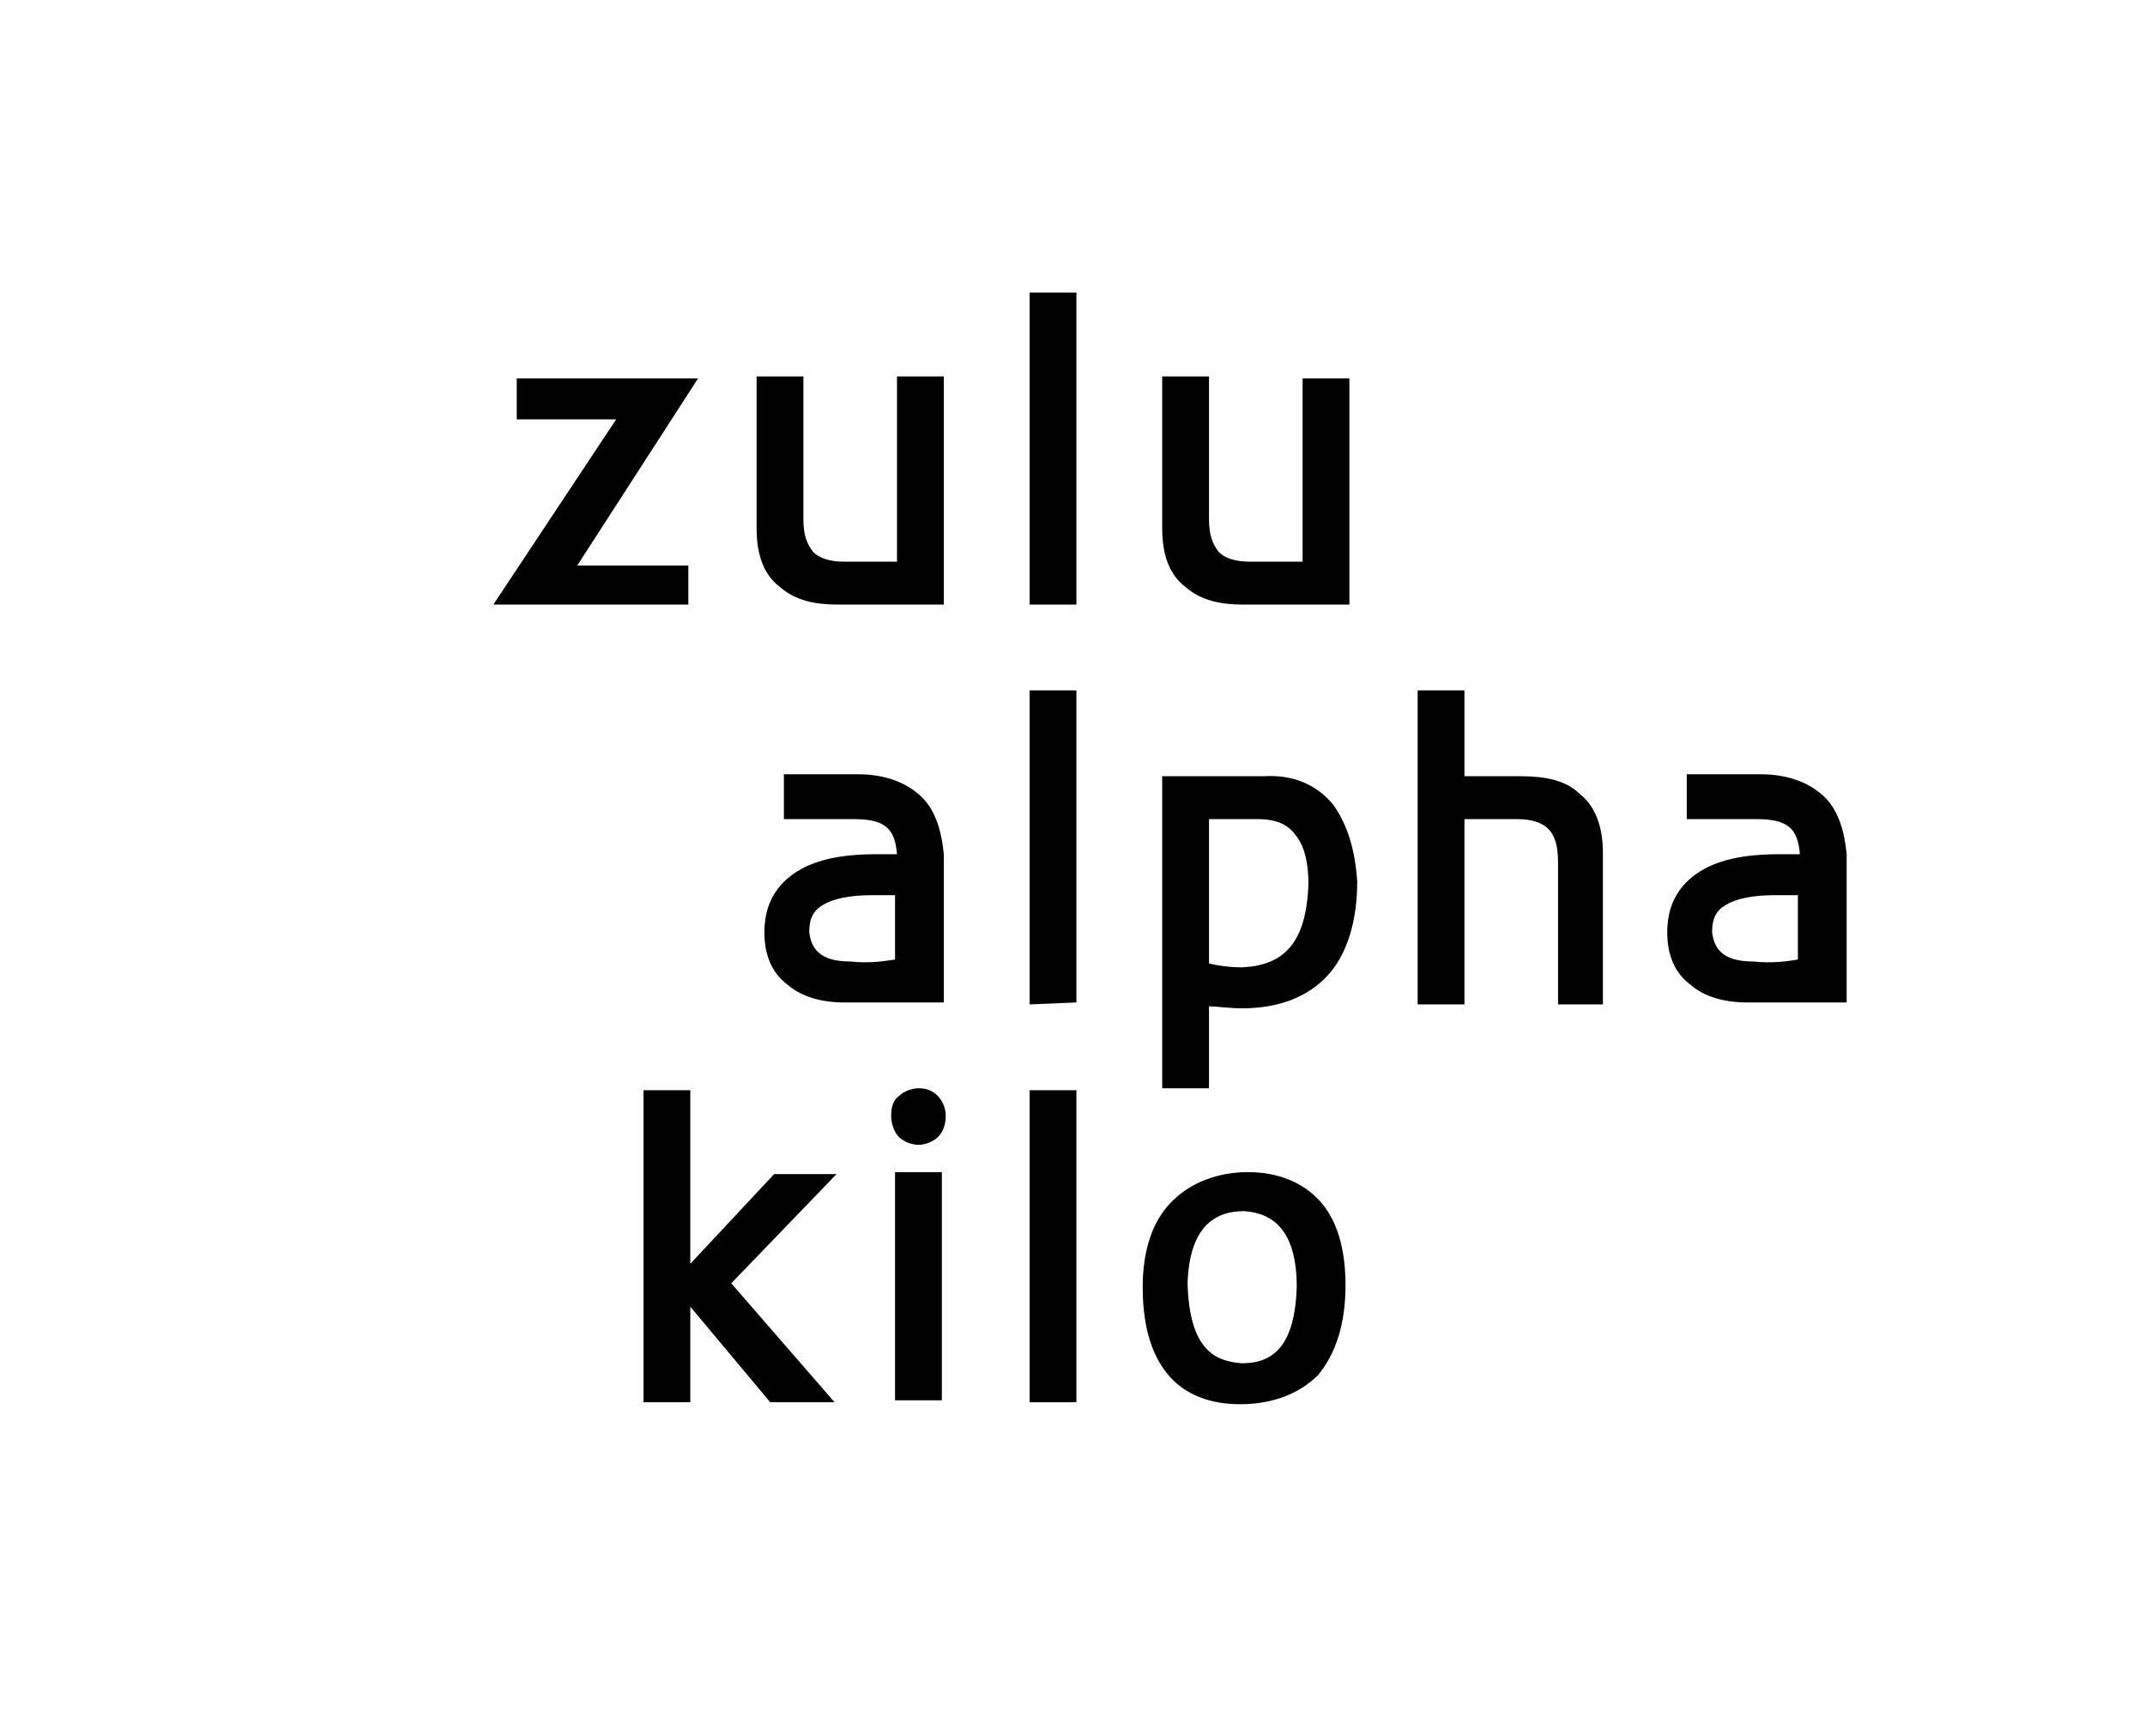 <?xml version="1.0" encoding="utf-8"?>
<!-- Generator: Adobe Illustrator 24.3.0, SVG Export Plug-In . SVG Version: 6.00 Build 0)  -->
<svg version="1.1" id="Layer_1" xmlns="http://www.w3.org/2000/svg" xmlns:xlink="http://www.w3.org/1999/xlink" x="0px" y="0px"
	 viewBox="0 0 110 89" style="enable-background:new 0 0 110 89;" xml:space="preserve">
<g>
	<path d="M43,31c-1.2,0-2.2-0.2-3-0.9l0,0c-0.8-0.6-1.2-1.6-1.2-3l0,0v-7.8h2.4v7.3c0,0.9,0.2,1.3,0.5,1.7l0,0
		c0.3,0.3,0.8,0.5,1.6,0.5l0,0c1.2,0,2.7,0,2.7,0v-9.5h2.4V31C48.3,31,44.6,31,43,31L43,31L43,31L43,31z"/>
	<path d="M63.8,31c-1.2,0-2.2-0.2-3-0.9l0,0c-0.8-0.6-1.2-1.6-1.2-3l0,0v-7.8H62v7.3c0,0.9,0.2,1.3,0.5,1.7l0,0
		c0.3,0.3,0.8,0.5,1.6,0.5l0,0c1.2,0,2.7,0,2.7,0V28v-8.6h2.4V31C69,31,65.3,31,63.8,31L63.8,31L63.8,31L63.8,31z"/>
	<path d="M52.8,15h2.4v16h-2.4V15z"/>
	<path d="M52.8,51.5V35.4h2.4v16L52.8,51.5L52.8,51.5z"/>
	<path d="M79.9,51.5v-7.3c0-0.9-0.2-1.4-0.5-1.7l0,0c-0.3-0.3-0.8-0.5-1.6-0.5l0,0h-2.7v9.5h-2.4V35.4h2.4v4.4H78
		c1.2,0,2.3,0.2,3,0.9l0,0c0.8,0.6,1.2,1.7,1.2,3l0,0v7.8L79.9,51.5L79.9,51.5z"/>
	<path d="M39.5,71.9L35.4,67v4.9H33v-16h2.4v8.9l4.3-4.6h3.2l-5.4,5.6l5.3,6.1H39.5L39.5,71.9z"/>
	<path d="M45.9,71.9V60.1h2.4v11.7h-2.4V71.9z M46.1,58.3c-0.2-0.2-0.4-0.6-0.4-1.1l0,0c0-0.4,0.1-0.8,0.4-1l0,0
		c0.2-0.2,0.6-0.4,1-0.4l0,0c0.4,0,0.7,0.1,1,0.4l0,0c0.2,0.2,0.4,0.6,0.4,1l0,0c0,0.4-0.1,0.8-0.4,1.1l0,0c-0.2,0.2-0.6,0.4-1,0.4
		l0,0C46.7,58.7,46.3,58.5,46.1,58.3L46.1,58.3z"/>
	<path d="M52.8,71.9v-16h2.4v16H52.8L52.8,71.9z"/>
	<path d="M63.6,72c-1.4,0-2.7-0.4-3.6-1.4l0,0c-0.9-1-1.4-2.5-1.4-4.6l0,0c0-1.9,0.5-3.4,1.5-4.4l0,0c1-1,2.4-1.5,3.9-1.5l0,0
		c1.5,0,2.8,0.5,3.7,1.5l0,0c0.9,1,1.3,2.5,1.3,4.3l0,0c0,2-0.5,3.5-1.4,4.6l0,0C66.6,71.5,65.2,72,63.6,72L63.6,72L63.6,72L63.6,72
		z M63.7,69.9c1.6,0,2.7-0.9,2.8-3.9l0,0c0-2.9-1.2-3.8-2.7-3.9l0,0c-1.6,0-2.8,0.9-2.9,3.7l0,0C61,69.1,62.2,69.8,63.7,69.9
		L63.7,69.9z"/>
	<path d="M25.3,31l6.3-9.5h-5.1v-2.1h9.3L29.6,29h5.7v2H25.3z"/>
	<path d="M68.4,41.3c-0.8-1-2-1.6-3.6-1.5c-1.4,0-5.2,0-5.2,0v16H62v-4.2c0.4,0,1,0.1,1.7,0.1c1.9,0,3.4-0.6,4.4-1.7
		s1.5-2.8,1.5-4.8C69.5,43.6,69.1,42.3,68.4,41.3z M63.7,49.6c-0.7,0-1.3-0.1-1.7-0.2V42h2.5c1,0,1.6,0.3,2,0.9
		c0.4,0.5,0.6,1.4,0.6,2.4C67,48.4,65.8,49.5,63.7,49.6z"/>
	<path d="M47.3,40.9c-0.7-0.7-1.8-1.2-3.3-1.2c-1,0-3.8,0-3.8,0V42h3.6c1.6,0,2.1,0.5,2.2,1.8l0,0c-0.3,0-0.8,0-1.1,0
		c-1.8,0-3.2,0.3-4.2,1s-1.5,1.7-1.5,3c0,1.2,0.4,2.1,1.2,2.7c0.7,0.6,1.7,0.9,2.9,0.9h5.1v-7.6C48.3,42.7,48,41.6,47.3,40.9z
		 M43.6,49.3c-1.6,0-2-0.7-2.1-1.5c0-0.7,0.2-1.1,0.7-1.4c0.5-0.3,1.3-0.5,2.5-0.5c0.3,0,0.8,0,1.2,0v3.3
		C45.2,49.3,44.6,49.4,43.6,49.3z"/>
	<path d="M93.6,40.9c-0.7-0.7-1.8-1.2-3.3-1.2c-1,0-3.8,0-3.8,0V42h3.6c1.6,0,2.1,0.5,2.2,1.8l0,0c-0.3,0-0.8,0-1.1,0
		c-1.8,0-3.2,0.3-4.2,1s-1.5,1.7-1.5,3c0,1.2,0.4,2.1,1.2,2.7c0.7,0.6,1.7,0.9,2.9,0.9h5.1v-7.6C94.6,42.7,94.3,41.6,93.6,40.9z
		 M89.9,49.3c-1.6,0-2-0.7-2.1-1.5c0-0.7,0.2-1.1,0.7-1.4c0.5-0.3,1.3-0.5,2.5-0.5c0.3,0,0.8,0,1.2,0v3.3
		C91.6,49.3,90.9,49.4,89.9,49.3z"/>
</g>
</svg>
